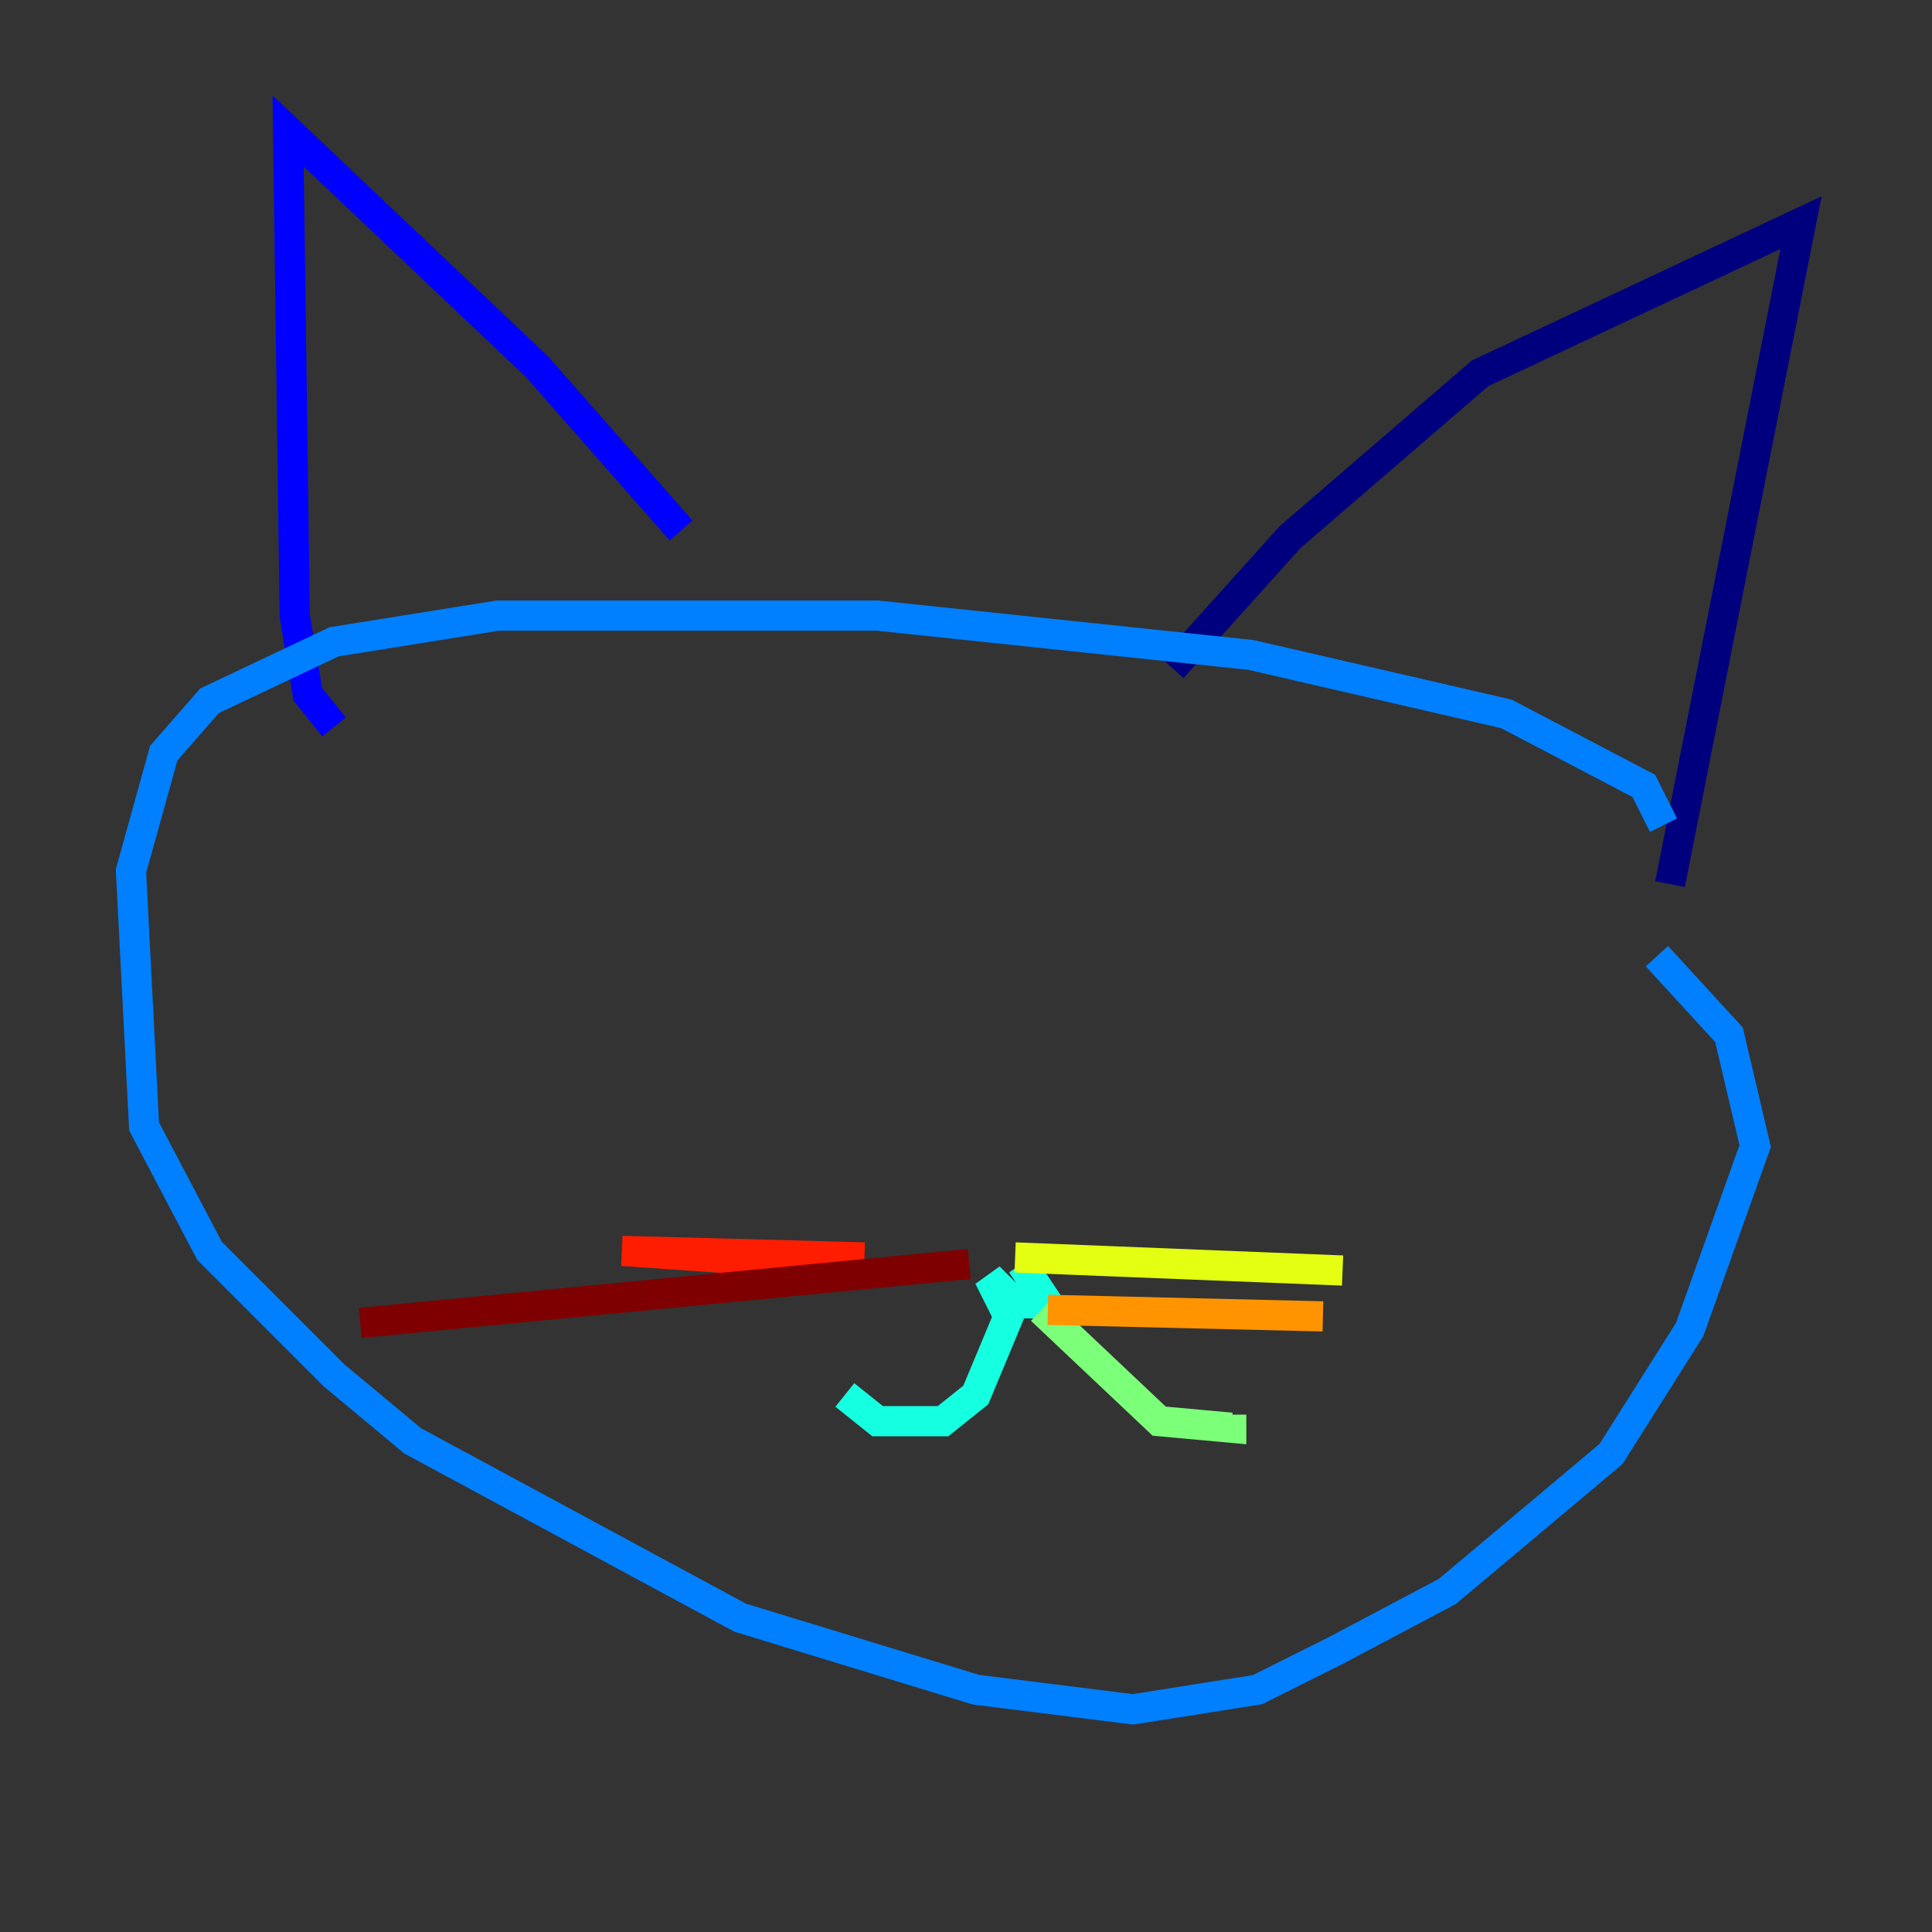 <?xml version="1.0" encoding="utf-8" ?>
<svg baseProfile="tiny" height="128" version="1.2" viewBox="0,0,128,128" width="128" xmlns="http://www.w3.org/2000/svg" xmlns:ev="http://www.w3.org/2001/xml-events" xmlns:xlink="http://www.w3.org/1999/xlink"><rect x="0" y="0" width="128" height="128" fill="#333333" stroke="none"/><defs /><polyline fill="none" points="77.668,44.258 85.478,35.58 98.061,24.732 119.322,14.752 110.644,58.576" stroke="#00007f" stroke-width="2" /><polyline fill="none" points="45.125,35.146 35.58,24.298 19.091,8.678 19.525,40.786 20.393,45.993 22.129,48.163" stroke="#0000ff" stroke-width="2" /><polyline fill="none" points="110.21,54.671 108.909,52.068 99.797,47.295 82.875,43.39 58.142,40.786 32.976,40.786 22.129,42.522 13.885,46.427 10.848,49.898 8.678,57.709 9.546,74.63 13.885,82.875 22.129,91.119 27.336,95.458 49.031,107.173 64.651,111.946 75.064,113.248 83.308,111.946 88.515,109.342 95.891,105.437 106.739,96.325 111.946,88.081 116.285,75.932 114.549,68.556 109.776,63.349" stroke="#0080ff" stroke-width="2" /><polyline fill="none" points="67.688,83.742 69.424,86.346 67.254,86.346 65.519,84.61 66.82,87.214 64.651,92.42 62.481,94.156 58.142,94.156 55.973,92.42" stroke="#15ffe1" stroke-width="2" /><polyline fill="none" points="68.99,86.78 76.8,94.156 81.573,94.59 81.573,93.722" stroke="#7cff79" stroke-width="2" /><polyline fill="none" points="67.254,83.308 88.949,84.176" stroke="#e4ff12" stroke-width="2" /><polyline fill="none" points="69.424,86.78 87.647,87.214" stroke="#ff9400" stroke-width="2" /><polyline fill="none" points="57.275,83.308 41.22,82.875 53.803,83.742" stroke="#ff1d00" stroke-width="2" /><polyline fill="none" points="64.217,83.742 23.864,87.647" stroke="#7f0000" stroke-width="2" /></svg>